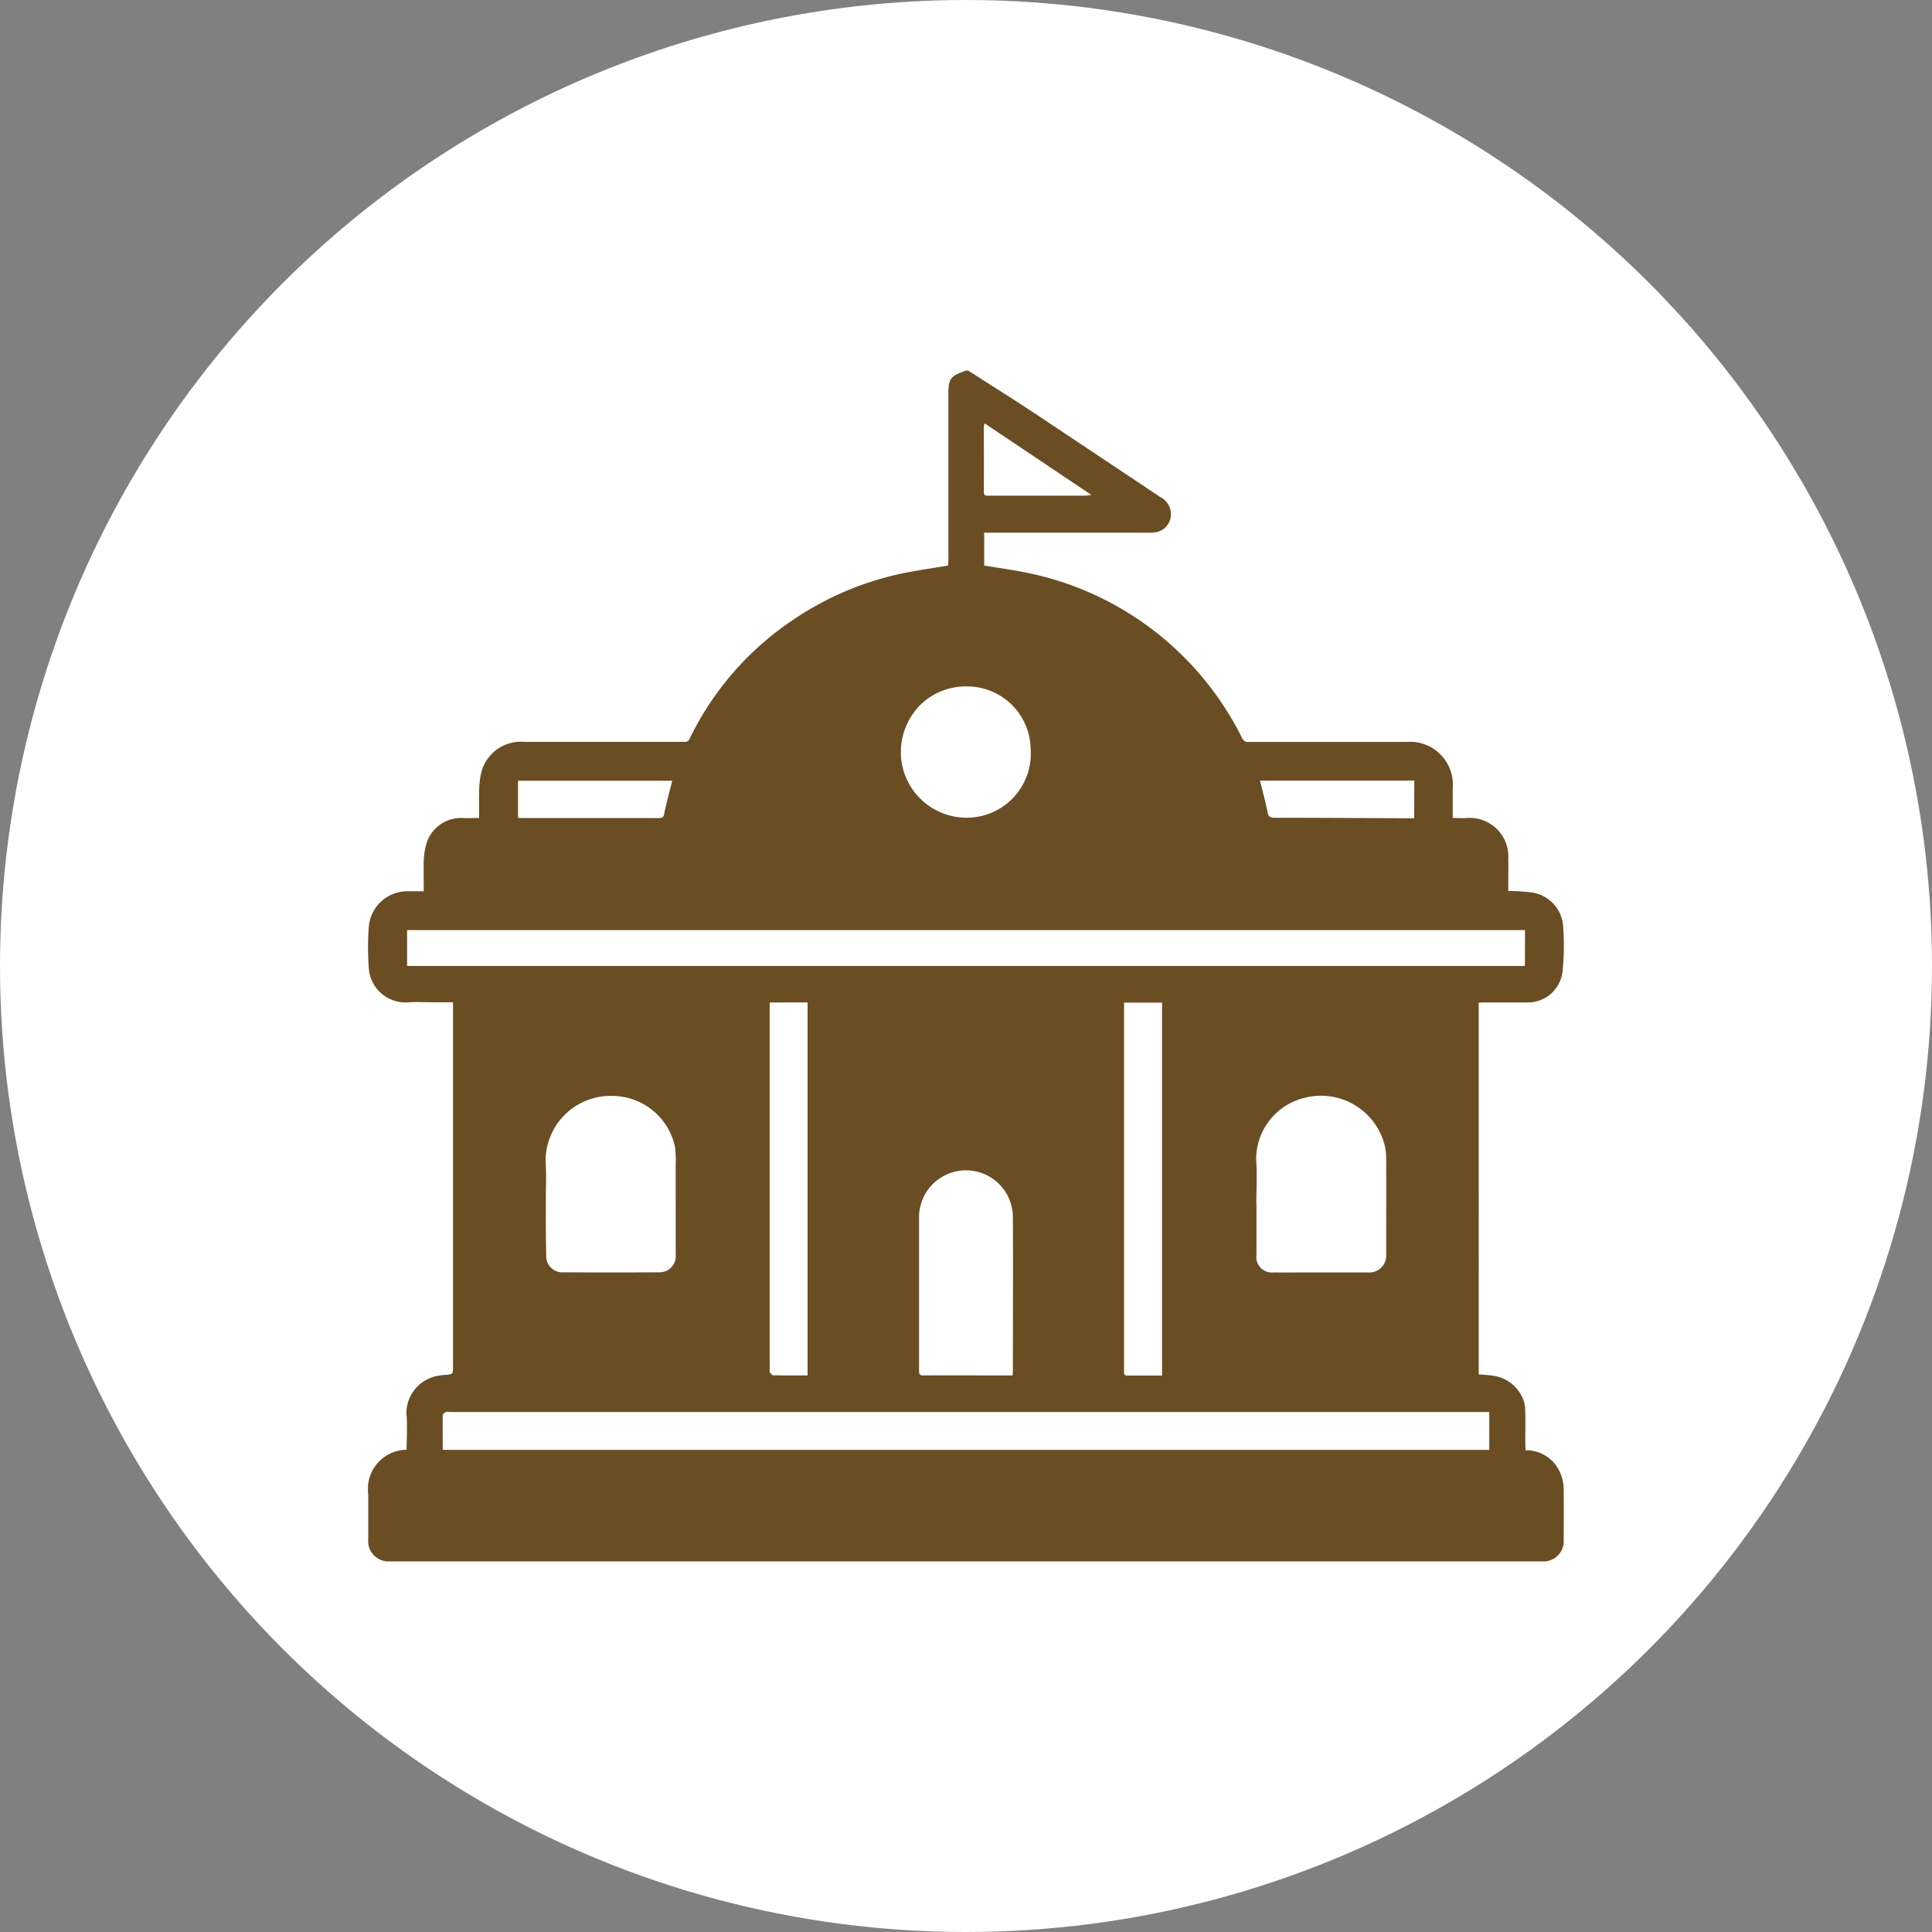 <svg xmlns="http://www.w3.org/2000/svg" xmlns:xlink="http://www.w3.org/1999/xlink" width="70" height="70" viewBox="0 0 70 70">
  <rect x="0" y="0" width="70" height="70" fill="#808080" stroke="none"/>
  <defs>
    <clipPath id="clip-path">
      <rect id="Rectangle_401141" data-name="Rectangle 401141" width="46" height="48" transform="translate(275.75 971.833)" fill="#fff" stroke="#707070" stroke-width="1"/>
    </clipPath>
    <clipPath id="clip-path-2">
      <rect id="Rectangle_401142" data-name="Rectangle 401142" width="43.333" height="43.146" fill="#6a4d23"/>
    </clipPath>
  </defs>
  <g id="Group_1100314" data-name="Group 1100314" transform="translate(-920 -6501)">
    <g id="Group_1099488" data-name="Group 1099488" transform="translate(651 5543)">
      <circle id="Ellipse_5614" data-name="Ellipse 5614" cx="35" cy="35" r="35" transform="translate(269 958)" fill="#fff"/>
      <g id="Mask_Group_1098690" data-name="Mask Group 1098690" transform="translate(5.25 -2.833)" clip-path="url(#clip-path)">
        <g id="Group_1099491" data-name="Group 1099491" transform="translate(277.083 974.26)">
          <g id="Group_1099490" data-name="Group 1099490" clip-path="url(#clip-path-2)">
            <path id="Path_873634" data-name="Path 873634" d="M21.747,0c.817.524,1.639,1.039,2.448,1.575,1.5,1,3,2,4.5,3a.7.7,0,0,1,.389.733.654.654,0,0,1-.567.553,1.779,1.779,0,0,1-.27.012H22.326V7.063c.532.089,1.047.16,1.555.263a11.177,11.177,0,0,1,7.79,5.99.231.231,0,0,0,.255.139q2.852,0,5.7,0a1.551,1.551,0,0,1,1.676,1.676c0,.353,0,.705,0,1.08.18,0,.34.011.5,0a1.4,1.4,0,0,1,1.512,1.5c.007.379,0,.757,0,1.143a7.559,7.559,0,0,1,.761.045,1.329,1.329,0,0,1,1.231,1.3,8.977,8.977,0,0,1-.026,1.58,1.266,1.266,0,0,1-1.293,1.115H40.444c-.063,0-.126.006-.2.009V36.37c.173.015.338.021.5.045a1.373,1.373,0,0,1,1.078.785,1.1,1.1,0,0,1,.106.443c.014.425,0,.85.005,1.276,0,.063.005.126.008.2a1.332,1.332,0,0,1,1.116.568,1.506,1.506,0,0,1,.265.892c.008.593.005,1.185,0,1.778a.733.733,0,0,1-.766.789c-.064,0-.129,0-.193,0H.987c-.065,0-.129,0-.193,0a.737.737,0,0,1-.784-.811c0-.535,0-1.07,0-1.6A1.424,1.424,0,0,1,1.4,39.1c0-.44.033-.886-.008-1.326a1.377,1.377,0,0,1,1.18-1.36c.076-.011.153-.021.23-.027.279-.023.279-.023.279-.308q0-6.087,0-12.175V22.887H2.313c-.277,0-.556-.019-.831,0A1.332,1.332,0,0,1,.028,21.634a9.993,9.993,0,0,1,0-1.467,1.4,1.4,0,0,1,1.447-1.3c.173-.006.346,0,.545,0,0-.377-.008-.742,0-1.106a2.846,2.846,0,0,1,.077-.551,1.314,1.314,0,0,1,1.322-1c.192.014.386,0,.608,0,0-.3-.008-.6,0-.9a3.3,3.3,0,0,1,.064-.689,1.481,1.481,0,0,1,1.564-1.17c1.431,0,2.862,0,4.293,0,.5,0,1.005,0,1.508,0a.177.177,0,0,0,.195-.109,10.9,10.9,0,0,1,3.778-4.329A11.111,11.111,0,0,1,19.448,7.33c.509-.1,1.025-.174,1.567-.264,0-.045.014-.126.014-.207q0-3.025,0-6.049c0-.513.083-.62.641-.81ZM41.921,20.272H1.417v1.3h40.5ZM40.626,37.733H2.954a.323.323,0,0,0-.134,0c-.046.023-.11.073-.111.112-.008.417,0,.834,0,1.259H40.626ZM11.148,30.195c0-.483,0-.966,0-1.449a3.712,3.712,0,0,0-.021-.6,2.332,2.332,0,0,0-2.232-1.865,2.356,2.356,0,0,0-2.459,2.425c.03.442.008.888.009,1.332,0,.67-.005,1.339.013,2.009a.586.586,0,0,0,.638.624q1.72.012,3.44,0a.586.586,0,0,0,.613-.645q0-.917,0-1.835m21.042.019q0,.908,0,1.816a.566.566,0,0,0,.634.649c.4.008.8,0,1.2,0,.728,0,1.456,0,2.184,0a.615.615,0,0,0,.682-.666c0-.064,0-.129,0-.193,0-1.088.007-2.176,0-3.264a2.056,2.056,0,0,0-.053-.478,2.378,2.378,0,0,0-2.876-1.731,2.287,2.287,0,0,0-1.782,2.227c.037.545.007,1.094.007,1.641m-8.836,6.192a1.337,1.337,0,0,0,.015-.141c0-1.867.009-3.735,0-5.6a1.7,1.7,0,1,0-3.4.029q0,2.028,0,4.057c0,.5,0,.992,0,1.487,0,.113.012.174.155.173,1.075-.006,2.15,0,3.233,0m-8.8-13.513V36.183c0,.032-.012.073,0,.095.032.048.077.123.118.124.417.009.834.006,1.255.006V22.892ZM28.771,36.407V22.9H27.394V36.18c0,.032,0,.065,0,.1-.009.1.037.133.137.132.411,0,.822,0,1.241,0M24.01,13.729a2.3,2.3,0,0,0-2.3-2.285A2.344,2.344,0,0,0,20,12.125a2.435,2.435,0,0,0-.682,1.931A2.384,2.384,0,0,0,21.639,16.2a2.32,2.32,0,0,0,2.371-2.474m13.9,1.131H32.318c.1.391.2.763.273,1.139.032.154.084.206.249.206,1.572,0,3.144.011,4.716.018h.349ZM5.436,16.2a.762.762,0,0,0,.084.011q2.523,0,5.046,0c.109,0,.146-.047.164-.143.03-.158.068-.314.107-.47.059-.242.122-.483.186-.735H5.436ZM22.346,1.915a.533.533,0,0,0-.032.1c0,.8.005,1.6,0,2.393,0,.128.076.124.165.124l3.534,0a1.612,1.612,0,0,0,.192-.03L22.346,1.915" transform="translate(0)" fill="#6a4d23"/>
          </g>
        </g>
      </g>
    </g>
  </g>
</svg>
